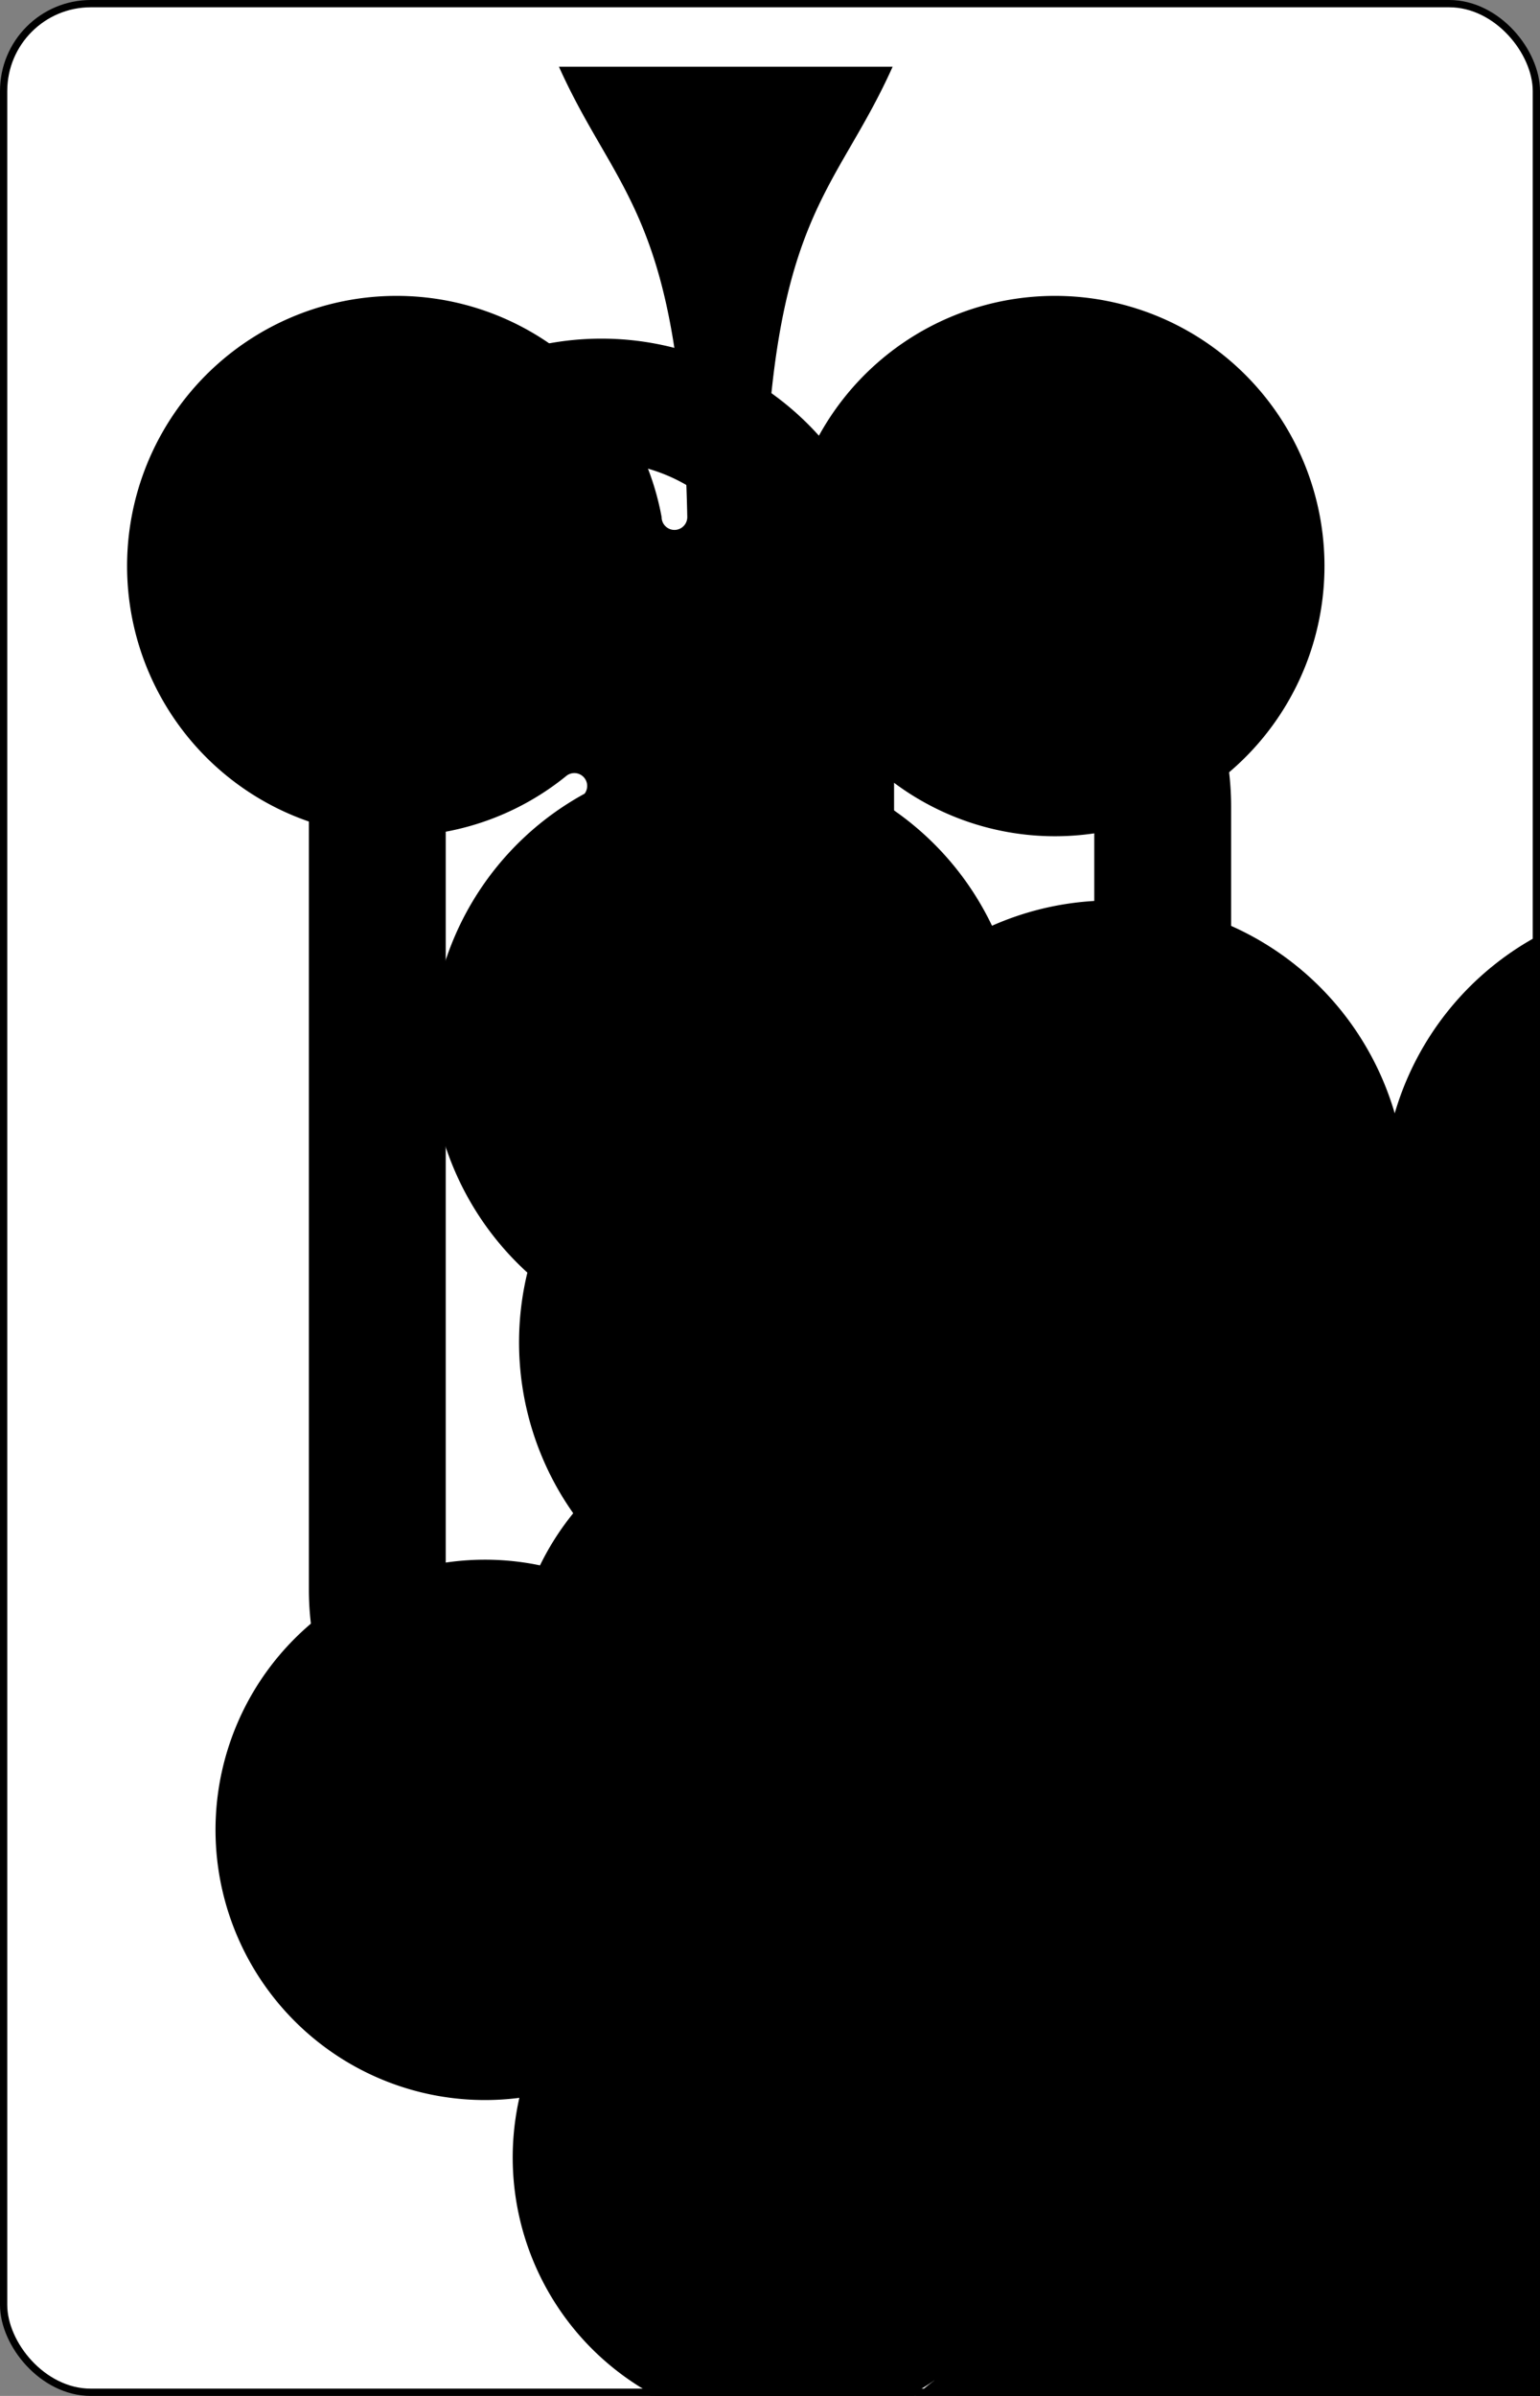 <?xml version="1.0" encoding="UTF-8" standalone="no"?>
<svg xmlns="http://www.w3.org/2000/svg" xmlns:xlink="http://www.w3.org/1999/xlink" class="card" face="TC" height="3.5in" preserveAspectRatio="none" viewBox="-106 -164.5 212 329" width="2.25in"><rect x="-106" y="-164.5" width="212" height="329" fill="#808080" stroke="none"/><symbol id="SCT" viewBox="-600 -600 1200 1200" preserveAspectRatio="xMinYMid"><path d="M30 150C35 385 85 400 130 500L-130 500C-85 400 -35 385 -30 150A10 10 0 0 0 -50 150A210 210 0 1 1 -124 -51A10 10 0 0 0 -110 -65A230 230 0 1 1 110 -65A10 10 0 0 0 124 -51A210 210 0 1 1 50 150A10 10 0 0 0 30 150Z" fill="black"></path></symbol><symbol id="VCT" viewBox="-500 -500 1000 1000" preserveAspectRatio="xMinYMid"><path d="M-260 430L-260 -430M-50 0L-50 -310A150 150 0 0 1 250 -310L250 310A150 150 0 0 1 -50 310Z" stroke="black" stroke-width="80" stroke-linecap="square" stroke-miterlimit="1.5" fill="none"></path></symbol><rect width="211" height="328" x="-105.5" y="-164" rx="12" ry="12" fill="white" stroke="black"></rect><use xlink:href="#VCT" height="50" x="-104" y="-152.5"></use><use xlink:href="#SCT" height="41.827" x="-99.913" y="-97.5"></use><use xlink:href="#SCT" height="40" x="-59.001" y="-117.551"></use><use xlink:href="#SCT" height="40" x="19.001" y="-117.551"></use><use xlink:href="#SCT" height="40" x="-59.001" y="-52.517"></use><use xlink:href="#SCT" height="40" x="19.001" y="-52.517"></use><use xlink:href="#SCT" height="40" x="-20" y="-85.034"></use><use xlink:href="#SCT" height="40" x="-59.001" y="77.551"></use><use xlink:href="#SCT" height="40" x="19.001" y="77.551"></use><use xlink:href="#SCT" height="40" x="-59.001" y="12.517"></use><use xlink:href="#SCT" height="40" x="19.001" y="12.517"></use><use xlink:href="#SCT" height="40" x="-20" y="45.034"></use><g transform="rotate(180)"><use xlink:href="#VCT" height="50" x="-104" y="-152.5"></use><use xlink:href="#SCT" height="41.827" x="-99.913" y="-97.5"></use></g></svg>